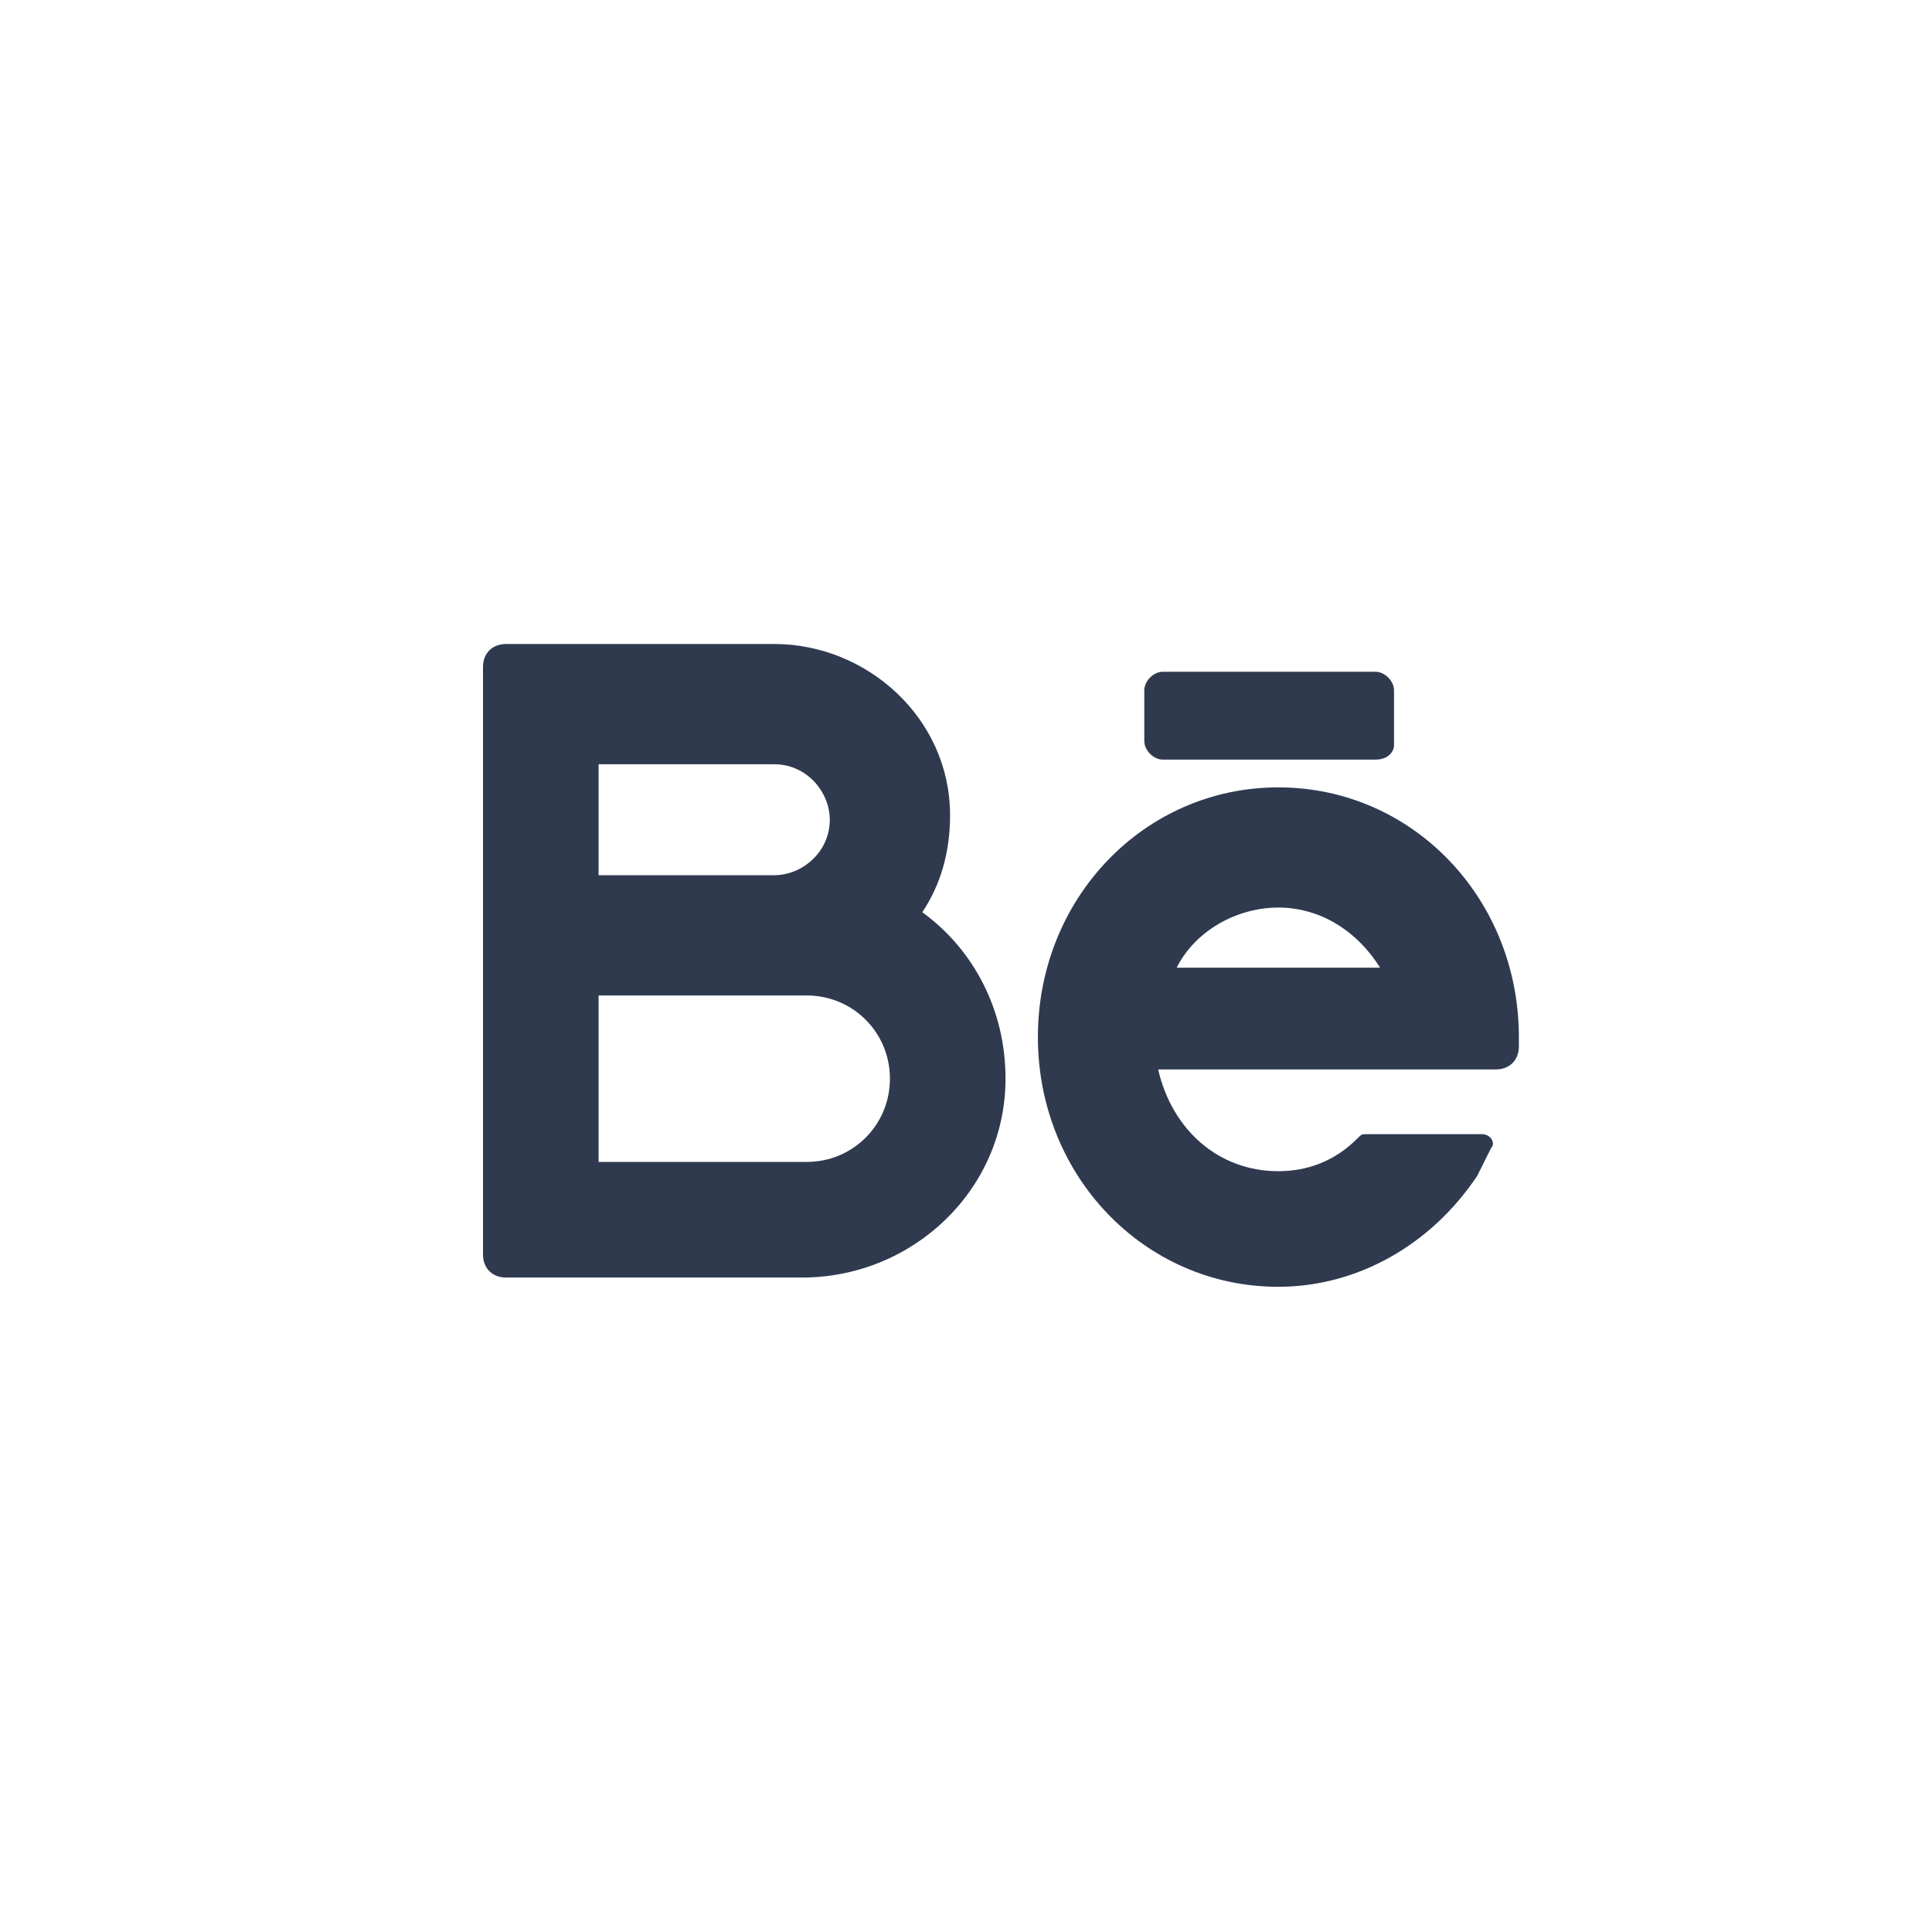 <svg width="24" height="24" viewBox="0 0 24 24" fill="none" xmlns="http://www.w3.org/2000/svg">
<path d="M11.457 11.332C11.687 10.987 11.802 10.585 11.802 10.126C11.802 8.919 10.768 8 9.619 8H6.287C6.115 8 6 8.115 6 8.287V15.583C6 15.755 6.115 15.87 6.287 15.87H9.964C11.342 15.87 12.491 14.778 12.491 13.4C12.491 12.538 12.089 11.791 11.457 11.332ZM7.436 9.494H9.619C10.021 9.494 10.308 9.838 10.308 10.183C10.308 10.585 9.964 10.872 9.619 10.872H7.436V9.494ZM10.021 14.434H7.436V12.366H10.021C10.596 12.366 11.055 12.825 11.055 13.4C11.055 13.974 10.596 14.434 10.021 14.434Z" fill="#2F3A4F"/>
<path d="M18.868 12.883C18.868 11.159 17.546 9.781 15.88 9.781C14.215 9.781 12.893 11.159 12.893 12.883C12.893 14.606 14.215 15.985 15.88 15.985C16.857 15.985 17.776 15.468 18.351 14.606C18.408 14.491 18.465 14.376 18.523 14.261C18.58 14.204 18.523 14.089 18.408 14.089H16.972C16.915 14.089 16.915 14.089 16.857 14.147C16.57 14.434 16.225 14.549 15.88 14.549C15.134 14.549 14.559 14.032 14.387 13.285H18.58C18.753 13.285 18.868 13.17 18.868 12.998V12.883ZM15.88 11.274C16.398 11.274 16.857 11.562 17.144 12.021H14.617C14.847 11.562 15.364 11.274 15.88 11.274Z" fill="#2F3A4F"/>
<path d="M17.087 9.436H14.444C14.329 9.436 14.215 9.321 14.215 9.206V8.574C14.215 8.46 14.329 8.345 14.444 8.345H17.087C17.202 8.345 17.317 8.46 17.317 8.574V9.264C17.317 9.321 17.259 9.436 17.087 9.436Z" fill="#2F3A4F"/>
</svg>
